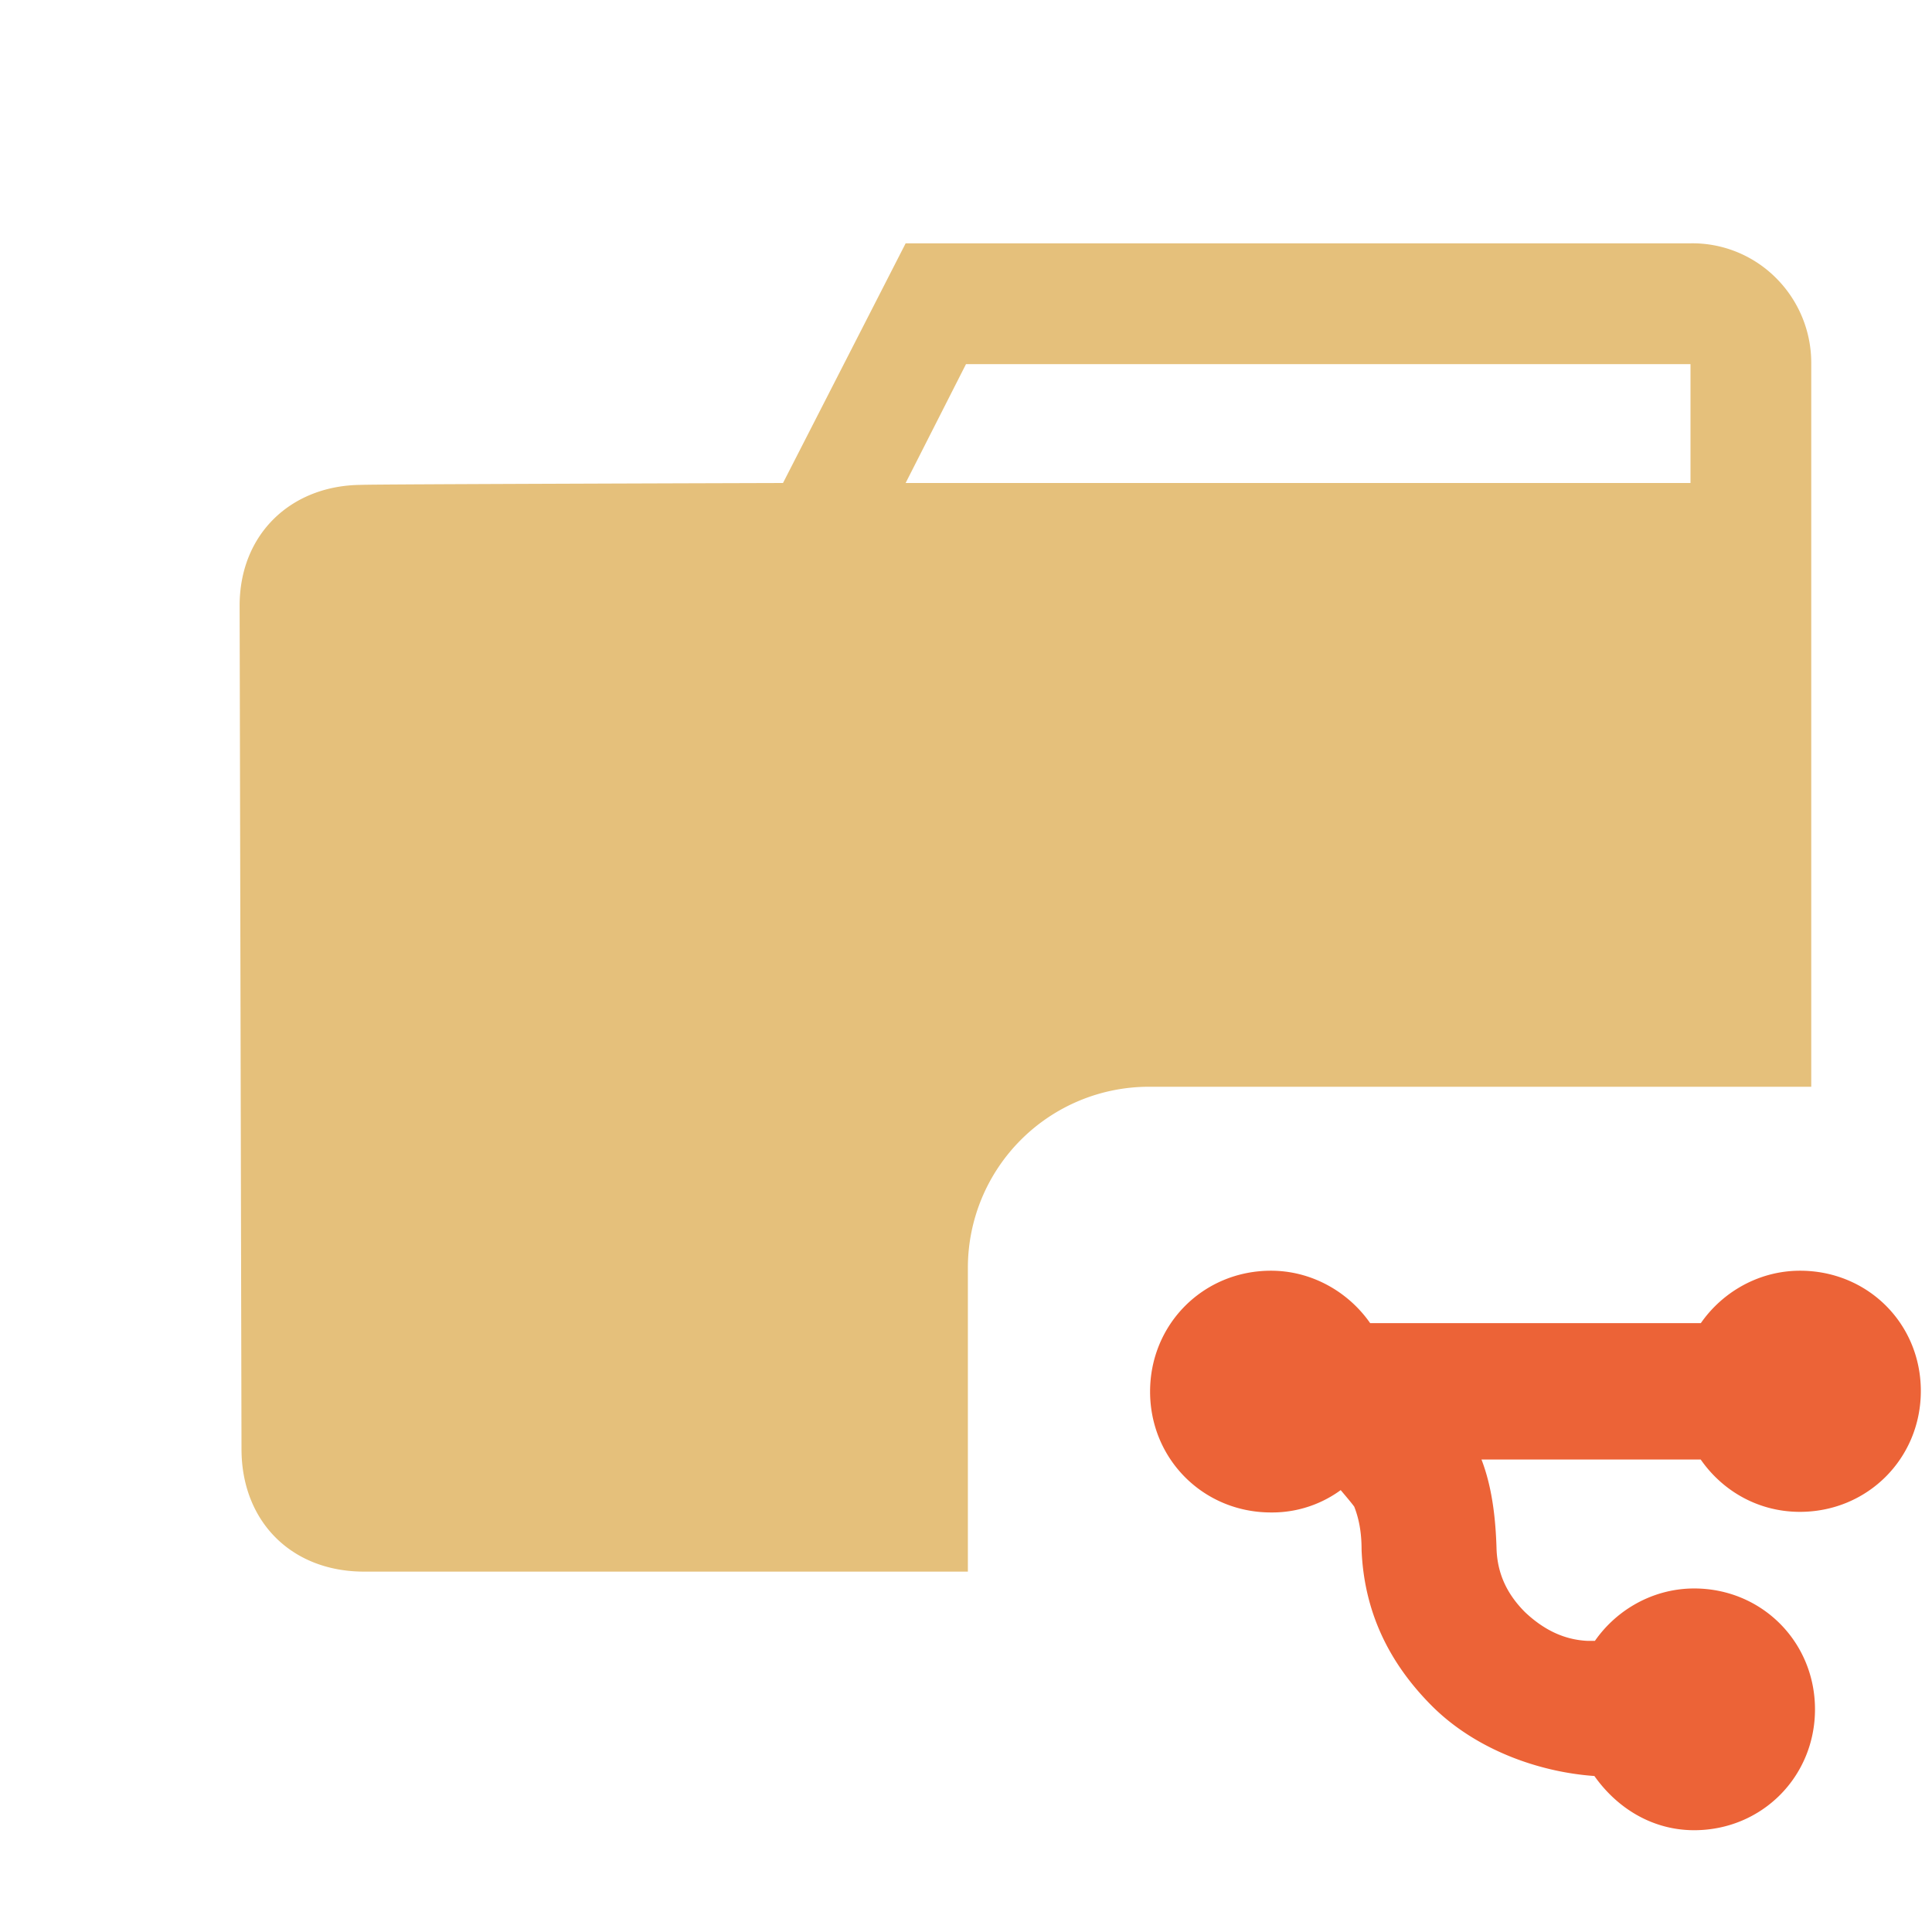 <svg xmlns="http://www.w3.org/2000/svg" xml:space="preserve" stroke-linecap="round" stroke-linejoin="round" stroke-miterlimit="10" clip-rule="evenodd" viewBox="0 0 32 32">
  <clipPath id="a">
    <path d="M0 0h32v32H0z"/>
  </clipPath>
  <g clip-path="url(#a)">
    <path fill="#EC6337" stroke="#EC6337" stroke-linecap="butt" stroke-width=".5" d="M26.534 29.153v.02c-.904-.039-1.941-.396-2.639-1.093-.697-.698-1.054-1.491-1.093-2.414 0-.34-.057-.604-.15-.83-.058-.093-.358-.433-.415-.507a1.674 1.674 0 0 1-1.186.472c-.98 0-1.752-.772-1.752-1.752s.771-1.752 1.752-1.752c.64 0 1.205.36 1.507.868h5.75c.301-.51.867-.868 1.507-.868.98 0 1.75.762 1.75 1.742s-.772 1.752-1.753 1.752c-.659 0-1.205-.36-1.507-.867h-4.163c.264.45.376 1.016.396 1.752.019.45.189.848.546 1.205.357.338.753.527 1.205.547h.264c.302-.51.868-.868 1.508-.868.98 0 1.751.772 1.751 1.752s-.771 1.752-1.752 1.752c-.64 0-1.186-.36-1.526-.91Z"/>
    <path fill="#e5c07b" d="M15 4.031 12.969 8S6 8.02 6 8.031c-1.172 0-2.031.81-2.031 2L4 24c0 1.194.821 2.031 2.031 2.031h10V21a3 3 0 0 1 3-3H30V6a1.987 1.987 0 0 0-.594-1.406A1.957 1.957 0 0 0 28 4.03H15Zm1 2h12V8H15l1-1.969Z"/>
  </g>
</svg>
